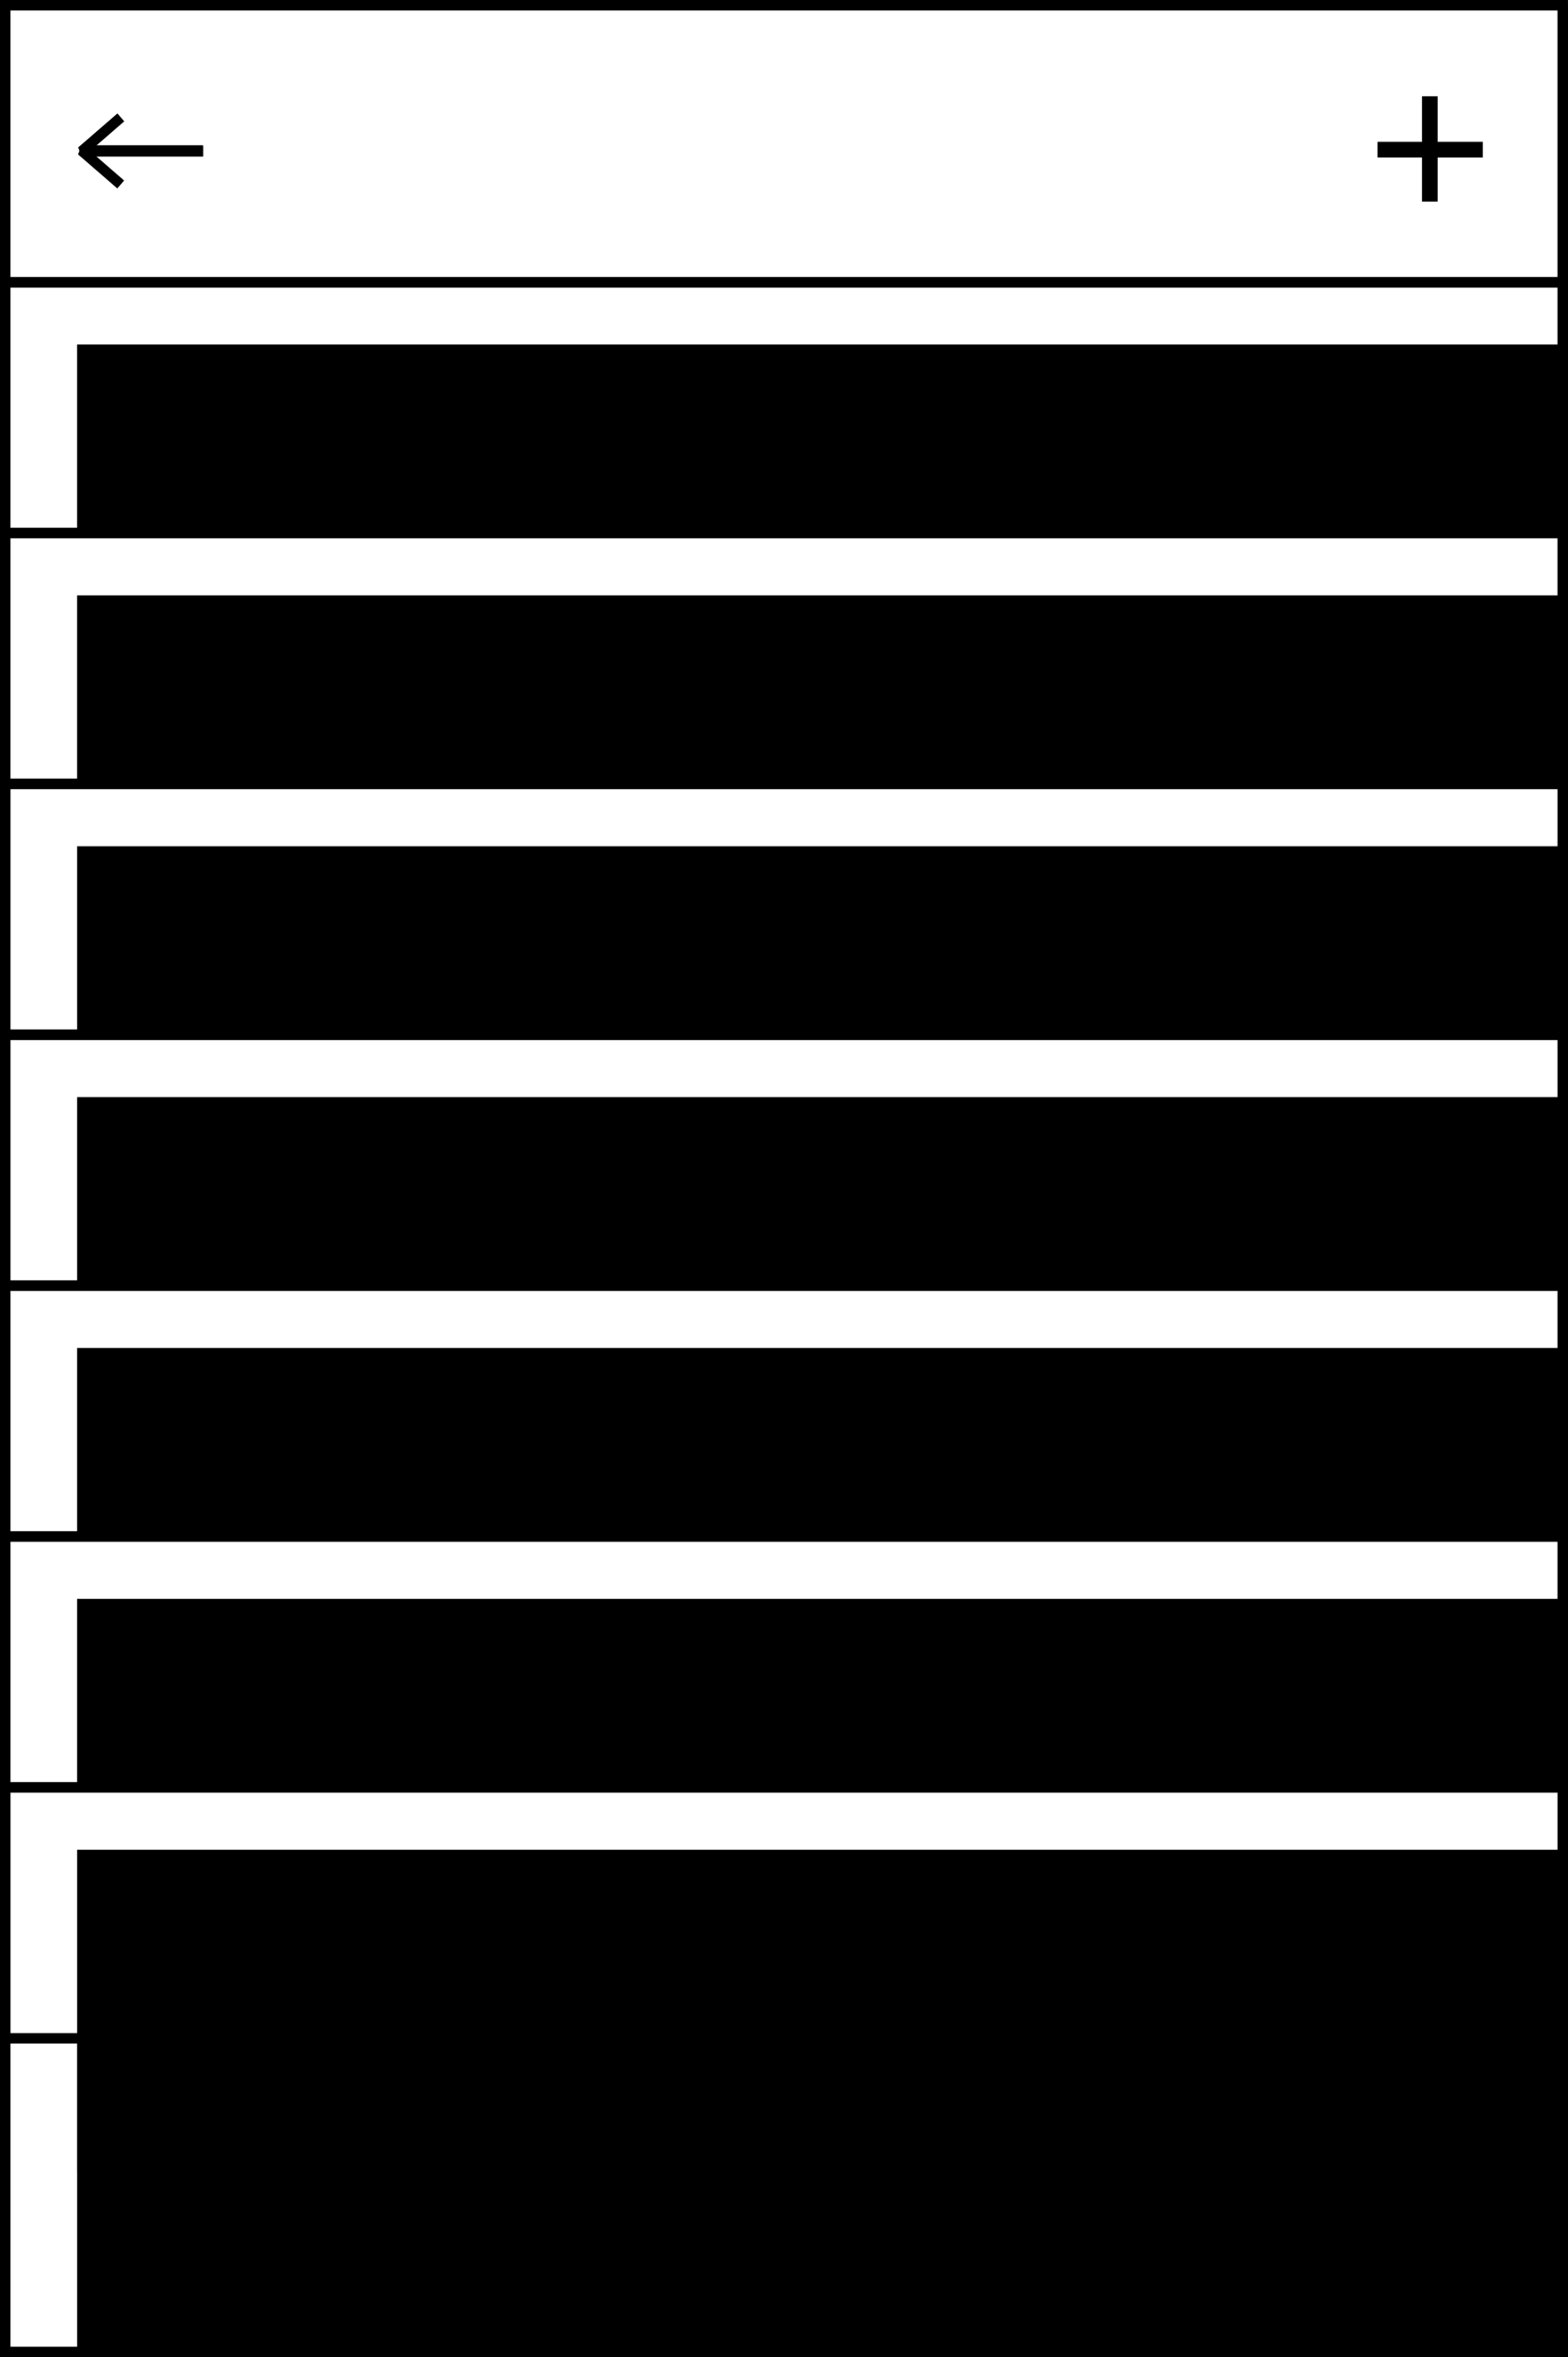<?xml version="1.0" encoding="UTF-8" standalone="no"?>
<!-- Created with Inkscape (http://www.inkscape.org/) -->

<svg
   xmlns:dc="http://purl.org/dc/elements/1.1/"
   xmlns:cc="http://creativecommons.org/ns#"
   xmlns:rdf="http://www.w3.org/1999/02/22-rdf-syntax-ns#"
   xmlns:svg="http://www.w3.org/2000/svg"
   xmlns="http://www.w3.org/2000/svg"
   xmlns:sodipodi="http://sodipodi.sourceforge.net/DTD/sodipodi-0.dtd"
   xmlns:inkscape="http://www.inkscape.org/namespaces/inkscape"
   width="84.669mm"
   height="127.282mm"
   viewBox="0 0 300.007 451"
   id="svg15699"
   version="1.1"
   inkscape:version="0.91 r13725"
   sodipodi:docname="ui_activities_categories_view.svg">
  <rect x="0" y="0" width="300.007" height="451" fill="#808080" stroke="none"/>
  <defs
     id="defs15701" />
  <sodipodi:namedview
     id="base"
     pagecolor="#ffffff"
     bordercolor="#666666"
     borderopacity="1.0"
     inkscape:pageopacity="0.0"
     inkscape:pageshadow="2"
     inkscape:zoom="0.35"
     inkscape:cx="-224.99669"
     inkscape:cy="131.2143"
     inkscape:document-units="px"
     inkscape:current-layer="layer1"
     showgrid="false"
     fit-margin-top="0"
     fit-margin-left="0"
     fit-margin-right="0"
     fit-margin-bottom="0"
     inkscape:window-width="1276"
     inkscape:window-height="1001"
     inkscape:window-x="1920"
     inkscape:window-y="0"
     inkscape:window-maximized="1" />
  <g
     inkscape:label="Layer 1"
     inkscape:groupmode="layer"
     id="layer1"
     transform="translate(-147.14,-212.576)">
    <g
       transform="translate(-2308.861,-617.26)"
       style="display:inline"
       id="g26009">
      <rect
         y="831.837"
         x="2457.001"
         height="448"
         width="298"
         id="rect4152-32-9"
         style="display:inline;fill:#ffffff;fill-opacity:1;stroke:#000000;stroke-width:2;stroke-linecap:butt;stroke-miterlimit:4;stroke-dasharray:none;stroke-dashoffset:3;stroke-opacity:1" />
      <g
         transform="translate(2407.835,746.884)"
         id="g6661-4-4">
        <path
           style="display:inline;fill:#000000;fill-rule:evenodd;stroke:#000000;stroke-width:0.566px;stroke-linecap:butt;stroke-linejoin:miter;stroke-opacity:1"
           d="m 178.702,507.322 3.445,4.483 3.385,-4.483 z"
           id="path7921-7-6-1"
           inkscape:connector-curvature="0" />
        <path
           style="display:inline;fill:#000000;fill-rule:evenodd;stroke:#000000;stroke-width:0.566px;stroke-linecap:butt;stroke-linejoin:miter;stroke-opacity:1"
           d="m 194.223,507.322 3.445,4.483 3.385,-4.483 z"
           id="path7921-7-9-1-8"
           inkscape:connector-curvature="0" />
        <path
           style="display:inline;fill:#000000;fill-rule:evenodd;stroke:#000000;stroke-width:0.566px;stroke-linecap:butt;stroke-linejoin:miter;stroke-opacity:1"
           d="m 210.473,507.322 3.445,4.483 3.385,-4.483 z"
           id="path7921-7-3-5-6"
           inkscape:connector-curvature="0" />
      </g>
      <g
         id="g25960">
        <rect
           style="fill:#ffffff;fill-opacity:1;stroke:#000000;stroke-width:2;stroke-linecap:butt;stroke-miterlimit:4;stroke-dasharray:none;stroke-dashoffset:3;stroke-opacity:1"
           id="rect11397-0-4-4"
           width="298"
           height="48"
           x="2457"
           y="883.837" />
        <flowRoot
           xml:space="preserve"
           id="flowRoot11399-7-2-4"
           style="font-style:normal;font-variant:normal;font-weight:normal;font-stretch:normal;font-size:25.929px;line-height:125%;font-family:Roboto;-inkscape-font-specification:'Roboto, Normal';text-align:start;letter-spacing:0px;word-spacing:0px;writing-mode:lr-tb;text-anchor:start;fill:#000000;fill-opacity:1;stroke:none;stroke-width:1px;stroke-linecap:butt;stroke-linejoin:miter;stroke-opacity:1"
           transform="translate(1151.287,370.989)"><flowRegion
             id="flowRegion11401-0-2-47"><rect
               id="rect11403-0-3-0"
               width="300.52"
               height="109.602"
               x="1319.461"
               y="524.765" /></flowRegion><flowPara
             id="flowPara11405-7-9-6"
             style="font-size:17.5px">Авто</flowPara></flowRoot>      </g>
      <g
         id="g25967">
        <rect
           style="fill:#ffffff;fill-opacity:1;stroke:#000000;stroke-width:2;stroke-linecap:butt;stroke-miterlimit:4;stroke-dasharray:none;stroke-dashoffset:3;stroke-opacity:1"
           id="rect11397-0-4-6-9"
           width="298"
           height="48"
           x="2457.001"
           y="931.837" />
        <flowRoot
           xml:space="preserve"
           id="flowRoot11399-7-2-6-2"
           style="font-style:normal;font-variant:normal;font-weight:normal;font-stretch:normal;font-size:25.929px;line-height:125%;font-family:Roboto;-inkscape-font-specification:'Roboto, Normal';text-align:start;letter-spacing:0px;word-spacing:0px;writing-mode:lr-tb;text-anchor:start;fill:#000000;fill-opacity:1;stroke:none;stroke-width:1px;stroke-linecap:butt;stroke-linejoin:miter;stroke-opacity:1"
           transform="translate(1151.287,418.989)"><flowRegion
             id="flowRegion11401-0-2-4-3"><rect
               id="rect11403-0-3-1-9"
               width="300.52"
               height="109.602"
               x="1319.461"
               y="524.765" /></flowRegion><flowPara
             id="flowPara11405-7-9-3-8"
             style="font-size:17.5px">Долг</flowPara></flowRoot>      </g>
      <g
         transform="translate(-250,550)"
         id="g18672-8">
        <rect
           style="fill:#ffffff;fill-opacity:1;stroke:#000000;stroke-width:2;stroke-linecap:butt;stroke-miterlimit:4;stroke-dasharray:none;stroke-dashoffset:3;stroke-opacity:1"
           id="rect4971-63-1"
           width="298"
           height="53"
           x="2707"
           y="280.837" />
        <g
           id="g16703-4"
           transform="translate(0.094,1.437)">
          <path
             inkscape:connector-curvature="0"
             id="path16684-9"
             d="m 2744.775,307.363 -23.25,0 7.5,-6.5"
             style="fill:none;fill-rule:evenodd;stroke:#000000;stroke-width:2;stroke-linecap:butt;stroke-linejoin:bevel;stroke-miterlimit:4;stroke-dasharray:none;stroke-opacity:1" />
          <path
             inkscape:connector-curvature="0"
             id="path16684-4-6"
             d="m 2744.752,307.194 -23.25,0 7.5,6.5"
             style="fill:none;fill-rule:evenodd;stroke:#000000;stroke-width:2;stroke-linecap:butt;stroke-linejoin:bevel;stroke-miterlimit:4;stroke-dasharray:none;stroke-opacity:1" />
        </g>
        <g
           id="g18668-5"
           transform="matrix(0.826,0,0,0.826,520.265,54.182)">
          <path
             inkscape:connector-curvature="0"
             id="path18649-6"
             d="m 2989.648,307.863 -24.395,0"
             style="fill:none;fill-rule:evenodd;stroke:#000000;stroke-width:3.632;stroke-linecap:butt;stroke-linejoin:miter;stroke-miterlimit:4;stroke-dasharray:none;stroke-opacity:1" />
          <path
             inkscape:connector-curvature="0"
             id="path18649-3-1"
             d="m 2977.369,295.493 0,24.395"
             style="fill:none;fill-rule:evenodd;stroke:#000000;stroke-width:3.632;stroke-linecap:butt;stroke-linejoin:miter;stroke-miterlimit:4;stroke-dasharray:none;stroke-opacity:1" />
        </g>
      </g>
      <g
         id="g25974">
        <rect
           style="fill:#ffffff;fill-opacity:1;stroke:#000000;stroke-width:2;stroke-linecap:butt;stroke-miterlimit:4;stroke-dasharray:none;stroke-dashoffset:3;stroke-opacity:1"
           id="rect11397-0-4-4-7"
           width="298"
           height="48"
           x="2457.005"
           y="979.837" />
        <flowRoot
           xml:space="preserve"
           id="flowRoot11399-7-2-4-5"
           style="font-style:normal;font-variant:normal;font-weight:normal;font-stretch:normal;font-size:25.929px;line-height:125%;font-family:Roboto;-inkscape-font-specification:'Roboto, Normal';text-align:start;letter-spacing:0px;word-spacing:0px;writing-mode:lr-tb;text-anchor:start;fill:#000000;fill-opacity:1;stroke:none;stroke-width:1px;stroke-linecap:butt;stroke-linejoin:miter;stroke-opacity:1"
           transform="translate(1151.292,466.989)"><flowRegion
             id="flowRegion11401-0-2-47-5"><rect
               id="rect11403-0-3-0-3"
               width="300.52"
               height="109.602"
               x="1319.461"
               y="524.765" /></flowRegion><flowPara
             id="flowPara11405-7-9-6-9"
             style="font-size:17.5px">Заработная плата</flowPara></flowRoot>      </g>
      <g
         id="g25981">
        <rect
           style="fill:#ffffff;fill-opacity:1;stroke:#000000;stroke-width:2;stroke-linecap:butt;stroke-miterlimit:4;stroke-dasharray:none;stroke-dashoffset:3;stroke-opacity:1"
           id="rect11397-0-4-6-9-7"
           width="298"
           height="48"
           x="2457.005"
           y="1027.837" />
        <flowRoot
           xml:space="preserve"
           id="flowRoot11399-7-2-6-2-8"
           style="font-style:normal;font-variant:normal;font-weight:normal;font-stretch:normal;font-size:25.929px;line-height:125%;font-family:Roboto;-inkscape-font-specification:'Roboto, Normal';text-align:start;letter-spacing:0px;word-spacing:0px;writing-mode:lr-tb;text-anchor:start;fill:#000000;fill-opacity:1;stroke:none;stroke-width:1px;stroke-linecap:butt;stroke-linejoin:miter;stroke-opacity:1"
           transform="translate(1151.292,514.989)"><flowRegion
             id="flowRegion11401-0-2-4-3-1"><rect
               id="rect11403-0-3-1-9-6"
               width="300.52"
               height="109.602"
               x="1319.461"
               y="524.765" /></flowRegion><flowPara
             id="flowPara11405-7-9-3-8-1"
             style="font-size:17.5px">Коммунальная плата</flowPara></flowRoot>      </g>
      <g
         id="g25988">
        <rect
           style="fill:#ffffff;fill-opacity:1;stroke:#000000;stroke-width:2;stroke-linecap:butt;stroke-miterlimit:4;stroke-dasharray:none;stroke-dashoffset:3;stroke-opacity:1"
           id="rect11397-0-4-4-0"
           width="298"
           height="48"
           x="2457.002"
           y="1075.837" />
        <flowRoot
           xml:space="preserve"
           id="flowRoot11399-7-2-4-4"
           style="font-style:normal;font-variant:normal;font-weight:normal;font-stretch:normal;font-size:25.929px;line-height:125%;font-family:Roboto;-inkscape-font-specification:'Roboto, Normal';text-align:start;letter-spacing:0px;word-spacing:0px;writing-mode:lr-tb;text-anchor:start;fill:#000000;fill-opacity:1;stroke:none;stroke-width:1px;stroke-linecap:butt;stroke-linejoin:miter;stroke-opacity:1"
           transform="translate(1151.29,562.989)"><flowRegion
             id="flowRegion11401-0-2-47-2"><rect
               id="rect11403-0-3-0-1"
               width="300.52"
               height="109.602"
               x="1319.461"
               y="524.765" /></flowRegion><flowPara
             id="flowPara11405-7-9-6-4"
             style="font-size:17.5px">Продукты</flowPara></flowRoot>      </g>
      <g
         id="g25995">
        <rect
           style="fill:#ffffff;fill-opacity:1;stroke:#000000;stroke-width:2;stroke-linecap:butt;stroke-miterlimit:4;stroke-dasharray:none;stroke-dashoffset:3;stroke-opacity:1"
           id="rect11397-0-4-6-9-5"
           width="298"
           height="48"
           x="2457.002"
           y="1123.837" />
        <flowRoot
           xml:space="preserve"
           id="flowRoot11399-7-2-6-2-5"
           style="font-style:normal;font-variant:normal;font-weight:normal;font-stretch:normal;font-size:25.929px;line-height:125%;font-family:Roboto;-inkscape-font-specification:'Roboto, Normal';text-align:start;letter-spacing:0px;word-spacing:0px;writing-mode:lr-tb;text-anchor:start;fill:#000000;fill-opacity:1;stroke:none;stroke-width:1px;stroke-linecap:butt;stroke-linejoin:miter;stroke-opacity:1"
           transform="translate(1151.29,610.989)"><flowRegion
             id="flowRegion11401-0-2-4-3-2"><rect
               id="rect11403-0-3-1-9-0"
               width="300.52"
               height="109.602"
               x="1319.461"
               y="524.765" /></flowRegion><flowPara
             id="flowPara11405-7-9-3-8-15"
             style="font-size:17.5px">Стипендия</flowPara></flowRoot>      </g>
      <g
         id="g26002">
        <rect
           style="fill:#ffffff;fill-opacity:1;stroke:#000000;stroke-width:2;stroke-linecap:butt;stroke-miterlimit:4;stroke-dasharray:none;stroke-dashoffset:3;stroke-opacity:1"
           id="rect11397-0-4-4-7-6"
           width="298"
           height="48"
           x="2457.007"
           y="1171.837" />
        <flowRoot
           xml:space="preserve"
           id="flowRoot11399-7-2-4-5-1"
           style="font-style:normal;font-variant:normal;font-weight:normal;font-stretch:normal;font-size:25.929px;line-height:125%;font-family:Roboto;-inkscape-font-specification:'Roboto, Normal';text-align:start;letter-spacing:0px;word-spacing:0px;writing-mode:lr-tb;text-anchor:start;fill:#000000;fill-opacity:1;stroke:none;stroke-width:1px;stroke-linecap:butt;stroke-linejoin:miter;stroke-opacity:1"
           transform="translate(1151.294,658.989)"><flowRegion
             id="flowRegion11401-0-2-47-5-4"><rect
               id="rect11403-0-3-0-3-2"
               width="300.52"
               height="109.602"
               x="1319.461"
               y="524.765" /></flowRegion><flowPara
             id="flowPara11405-7-9-6-9-6"
             style="font-size:17.5px">Транспорт</flowPara></flowRoot>      </g>
    </g>
  </g>
</svg>
